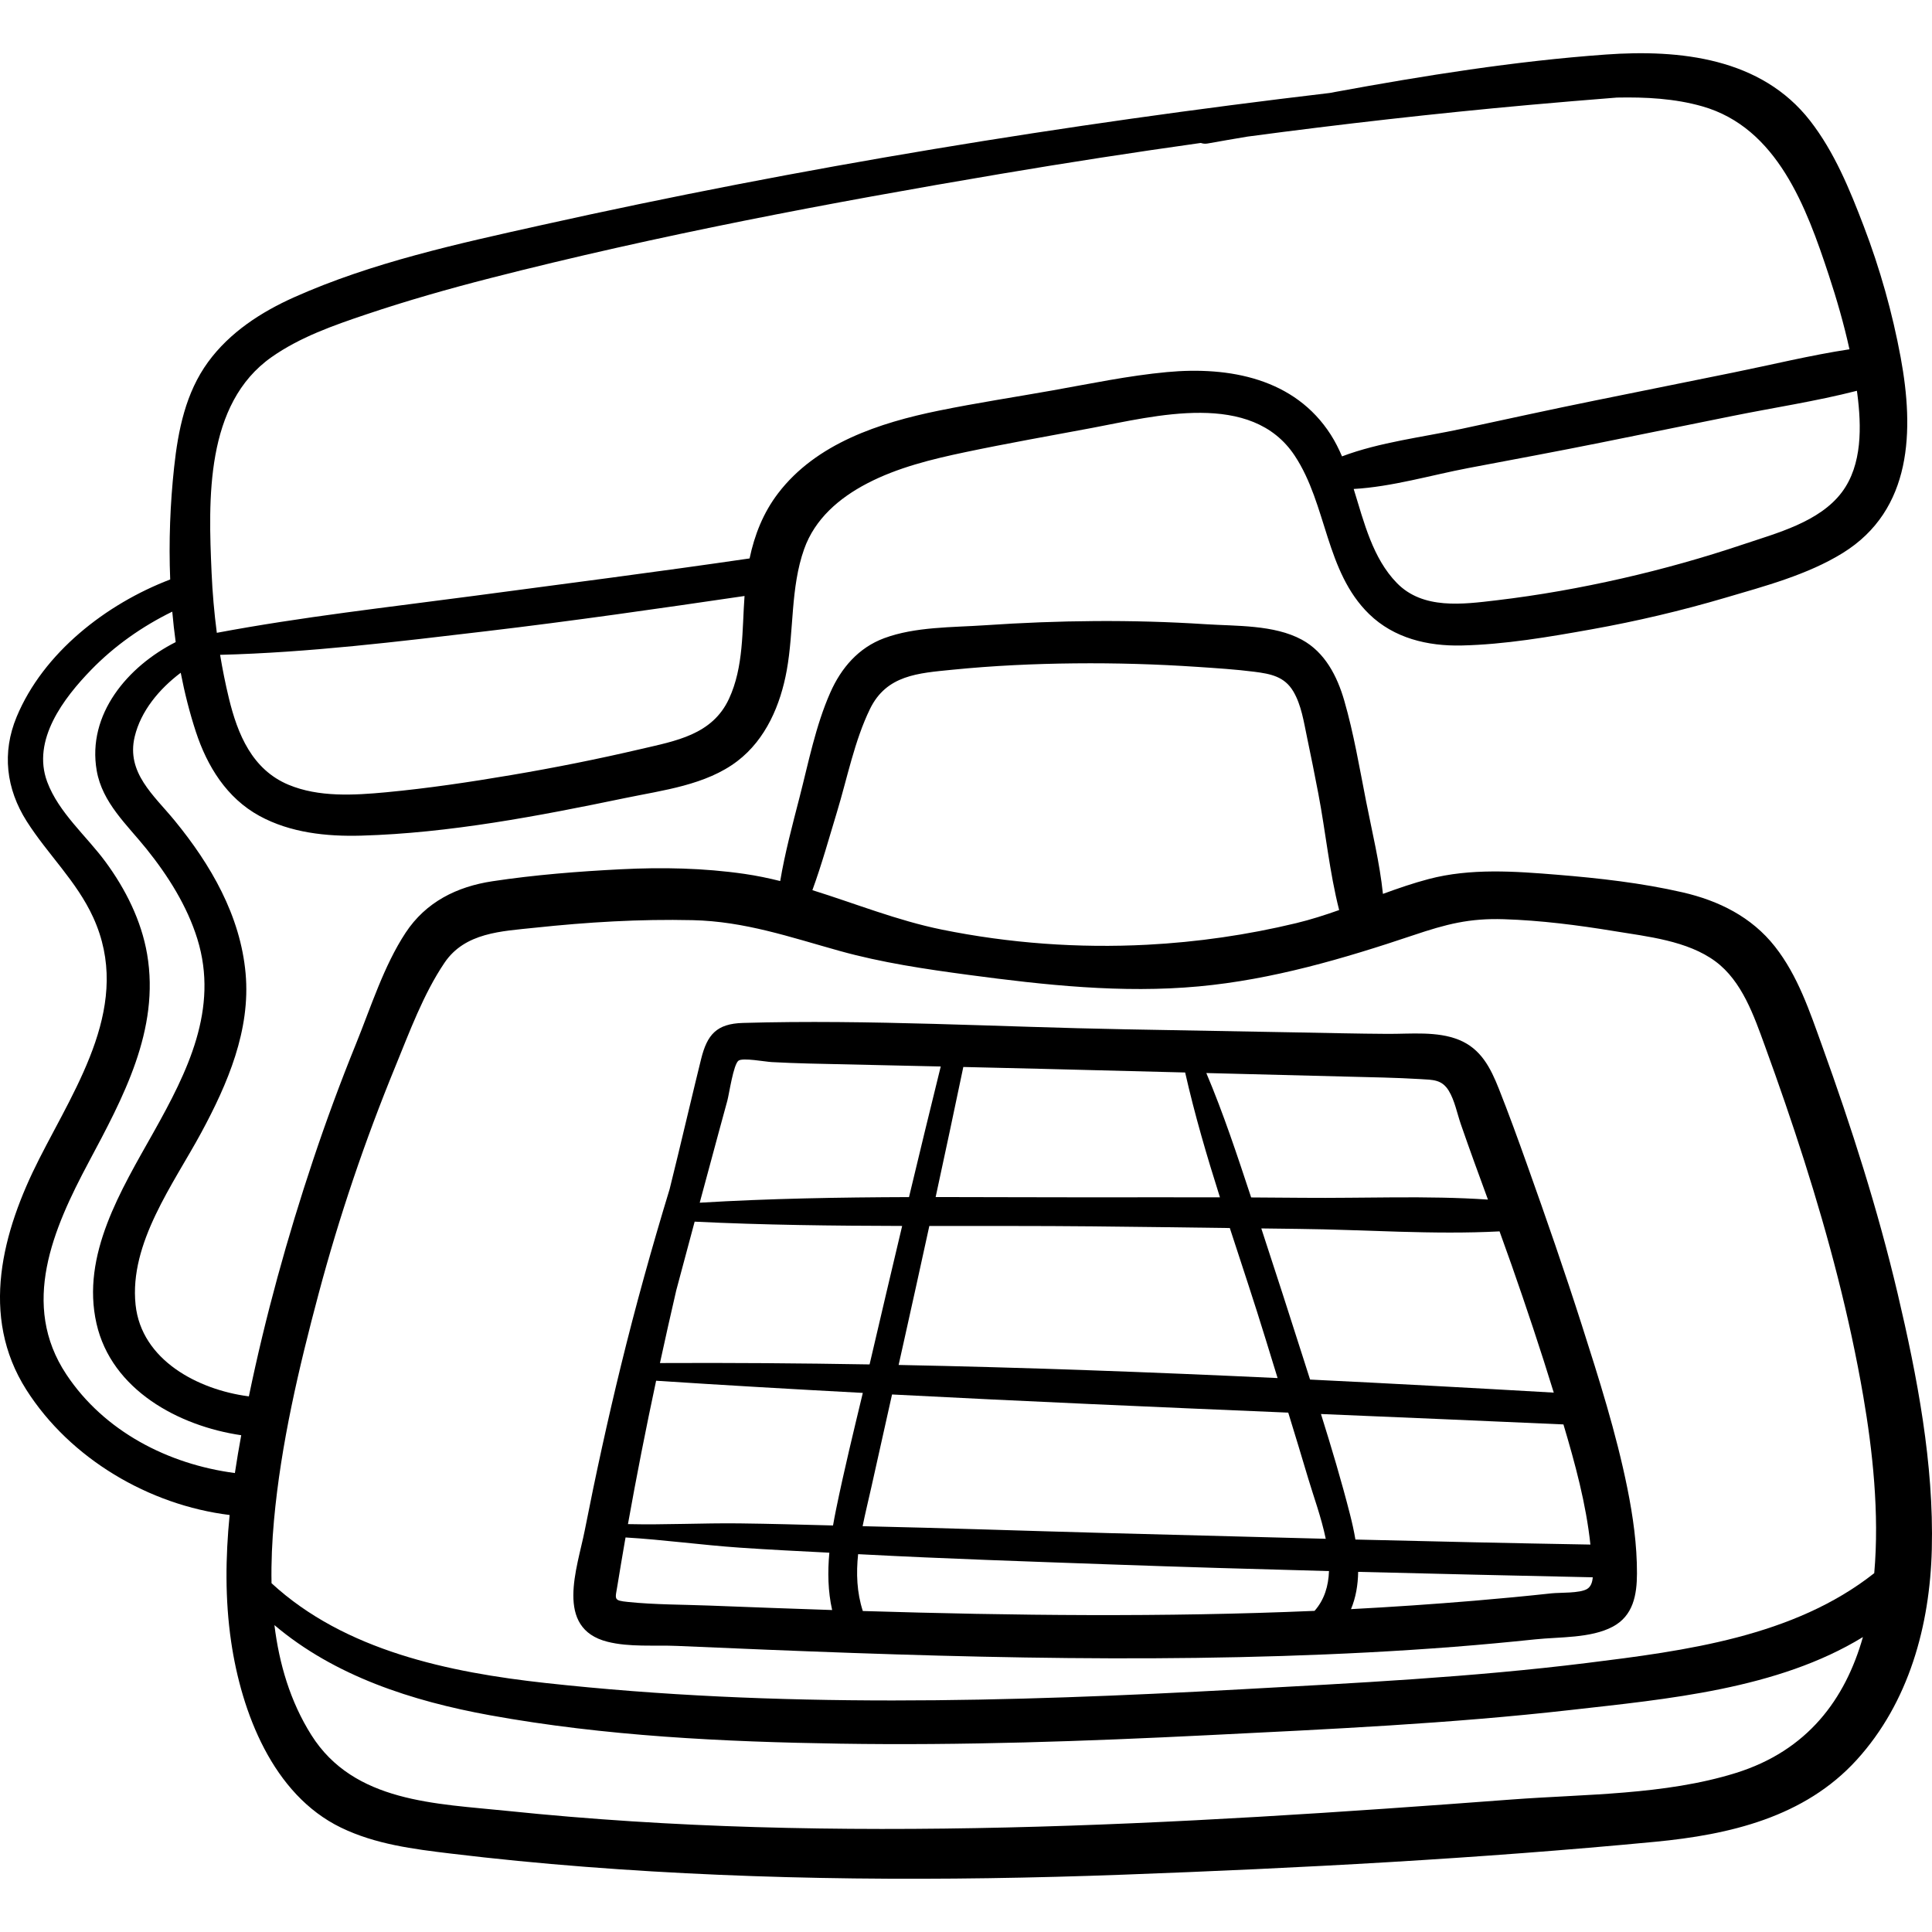 <?xml version="1.0" encoding="iso-8859-1"?>
<!-- Generator: Adobe Illustrator 19.0.0, SVG Export Plug-In . SVG Version: 6.00 Build 0)  -->
<svg version="1.1" id="Capa_1" xmlns="http://www.w3.org/2000/svg" xmlns:xlink="http://www.w3.org/1999/xlink" x="0px" y="0px"
	 viewBox="0 0 512 512" style="enable-background:new 0 0 512 512;" xml:space="preserve">
<g>
	<g>
		<path d="M502.901,342.83c-5.252-22.276-12.244-44.103-20.003-65.621c-3.298-9.145-6.439-18.631-12.521-26.36
			c-6.181-7.856-14.878-12.165-24.492-14.372c-10.832-2.487-22.1-3.755-33.164-4.659c-11.288-0.922-23.019-1.78-34.096,1.136
			c-4.101,1.08-8.123,2.466-12.132,3.935c-0.859-8.215-2.878-16.487-4.461-24.525c-1.749-8.878-3.271-17.98-5.784-26.68
			c-1.871-6.478-5.113-12.842-11.259-16.165c-7.382-3.991-17.372-3.57-25.516-4.099c-19.48-1.267-38.969-1.044-58.437,0.278
			c-8.679,0.589-18.482,0.363-26.727,3.43c-6.795,2.527-11.374,7.863-14.26,14.38c-3.896,8.796-5.777,18.535-8.168,27.813
			c-1.864,7.231-3.859,14.683-5.119,22.163c-3.119-0.777-6.266-1.433-9.46-1.894c-10.852-1.567-21.796-1.782-32.736-1.228
			c-11.339,0.574-22.84,1.478-34.072,3.178c-9.444,1.429-17.642,5.509-22.998,13.638c-5.789,8.787-9.209,19.736-13.148,29.442
			c-4.107,10.118-7.893,20.368-11.351,30.726c-6.867,20.569-12.651,41.477-17.045,62.712c-0.059-0.009-0.113-0.022-0.173-0.03
			c-13.255-1.75-28.315-9.556-29.851-24.267c-1.708-16.358,10.055-31.983,17.423-45.628c6.978-12.922,13.09-27.145,11.738-42.163
			c-1.378-15.319-9.228-28.821-18.8-40.502c-5.472-6.677-12.875-12.68-10.595-22.235c1.627-6.819,6.51-12.655,12.202-16.946
			c1.03,5.338,2.353,10.566,4.003,15.611c3.002,9.176,8.192,17.589,16.862,22.329c8.182,4.473,17.783,5.484,26.963,5.227
			c23.314-0.654,47.141-5.229,69.92-9.958c9.995-2.075,21.449-3.433,29.785-9.808c7.558-5.78,11.418-14.908,13.074-24.061
			c1.916-10.591,0.967-21.85,4.598-32.1c2.848-8.039,9.314-13.558,16.686-17.406c8.074-4.214,17.133-6.422,25.994-8.287
			c11.133-2.343,22.349-4.314,33.531-6.411c16.761-3.142,42.339-10.014,53.818,7.361c8.581,12.989,8.102,30.663,19.705,41.952
			c6.587,6.408,15.525,8.526,24.5,8.326c11.483-0.257,23.166-2.262,34.451-4.284c11.958-2.143,23.801-4.934,35.454-8.37
			c10.434-3.077,21.798-6.086,31.124-11.863c18.457-11.434,18.895-32.569,15.339-51.801c-2.197-11.881-5.494-23.565-9.809-34.85
			c-3.714-9.713-7.762-19.618-14.191-27.883c-12.96-16.662-34.494-18.973-54.176-17.555c-23.999,1.728-48.017,5.566-71.665,9.909
			c-0.48,0.088-0.959,0.183-1.439,0.272c-70.22,8.299-140.133,19.704-209.079,35.058c-21.924,4.882-44.772,9.868-65.363,19.069
			c-8.777,3.922-17.09,9.311-22.828,17.166c-5.956,8.155-7.943,18.058-9.008,27.904c-1.039,9.6-1.444,19.663-1.039,29.734
			c-17.02,6.504-33.634,19.43-40.693,36.402c-3.939,9.469-2.797,19.08,2.664,27.677c5.587,8.795,13.224,15.861,17.623,25.473
			c10.422,22.778-4.222,44.142-14.301,63.991c-9.769,19.238-15.849,41.64-3.421,61.192c11.612,18.267,32.53,30.561,53.878,33.189
			c-1.102,11.172-1.237,22.404,0.399,33.568c2.737,18.681,11.012,40.524,29.128,49.286c9.147,4.424,19.131,5.67,29.103,6.874
			c11.809,1.426,23.65,2.58,35.509,3.5c47.477,3.683,95.113,3.849,142.681,2.088c46.948-1.737,94.161-4.243,140.935-8.713
			c19.693-1.882,39.592-6.486,53.434-21.705c13.837-15.214,19.395-35.602,19.905-55.792
			C512.522,387.94,508.08,364.795,502.901,342.83z M193.179,185.21c-4.433,9.528-14.103,11.133-23.433,13.314
			c-11.337,2.651-22.763,4.931-34.243,6.874c-11,1.862-22.078,3.521-33.188,4.565c-8.449,0.793-17.842,1.359-25.856-1.993
			c-9.641-4.032-13.492-13.391-15.799-22.92c-0.921-3.805-1.69-7.647-2.331-11.511c23.568-0.602,47.112-3.497,70.499-6.258
			c22.894-2.703,45.68-5.992,68.482-9.337C196.643,167.067,197.12,176.738,193.179,185.21z M492.198,104.282
			c1.117,8.599,1.386,18.892-4.098,26.18c-5.934,7.886-17.225,10.807-26.128,13.8c-10.525,3.538-21.232,6.548-32.06,9.013
			c-11.002,2.505-22.138,4.494-33.346,5.817c-8.927,1.054-19.481,2.498-26.383-4.587c-6.389-6.558-8.656-15.914-11.444-24.922
			c10.1-0.563,20.622-3.69,30.356-5.54c11.859-2.254,23.735-4.438,35.567-6.832l34.397-6.96c10.938-2.214,22.194-3.906,33.034-6.686
			C492.126,103.804,492.167,104.043,492.198,104.282z M71.992,94.622c7.519-5.281,16.384-8.387,25.022-11.293
			c10.843-3.648,21.851-6.785,32.932-9.623c44.498-11.396,89.876-19.965,135.151-27.61c17.665-2.983,35.381-5.724,53.134-8.215
			c0.534,0.192,1.136,0.267,1.807,0.146c3.523-0.635,7.051-1.24,10.582-1.83c24.782-3.307,49.63-6.126,74.516-8.377
			c7.783-0.704,15.571-1.346,23.361-1.963c7.603-0.151,15.263,0.231,22.599,2.316c19.914,5.659,27.646,26.838,33.537,44.692
			c2.121,6.429,4.027,13.028,5.494,19.7c-10.34,1.57-20.606,4.1-30.839,6.171c-12.182,2.465-24.364,4.93-36.546,7.395
			c-11.816,2.391-23.593,4.98-35.38,7.511c-10.311,2.214-21.724,3.531-31.714,7.301c-0.861-2.001-1.823-3.933-2.977-5.736
			c-9.551-14.929-26.882-18.142-43.443-16.598c-10.185,0.95-20.261,3.071-30.32,4.859c-10.035,1.784-20.137,3.316-30.123,5.356
			c-15.701,3.208-32.475,8.662-42.578,21.901c-3.978,5.212-6.257,11.073-7.559,17.266c-24.309,3.55-48.693,6.678-73.044,9.921
			c-22.723,3.025-45.603,5.56-68.145,9.792c-0.693-5.287-1.152-10.605-1.387-15.926C55.218,132.43,54.314,107.039,71.992,94.622z
			 M62.247,390.373c-17.651-2.313-34.622-11.022-44.649-26.111c-12.306-18.519-3.512-38.614,5.895-56.256
			c9.107-17.077,18.924-35.114,15.493-55.157c-1.518-8.868-5.703-17.214-10.997-24.415c-5.073-6.902-12.414-13.038-15.473-21.214
			c-4.152-11.097,4.366-22.224,11.694-29.758c6.145-6.318,13.505-11.485,21.442-15.369c0.238,2.702,0.54,5.395,0.907,8.071
			c-12.66,6.402-23.542,19.102-20.926,34.086c1.482,8.483,8.015,14.294,13.17,20.704c5.706,7.096,10.776,15.11,13.491,23.857
			c5.771,18.591-2.668,35.317-11.606,51.261c-8.526,15.209-19.257,32.508-15.112,50.709c3.997,17.552,21.768,27.14,38.351,29.57
			C63.319,383.68,62.749,387.021,62.247,390.373z M221.811,215.168c2.718-8.945,4.639-18.877,8.751-27.302
			c4.393-9.004,12.787-9.472,21.838-10.379c10.781-1.081,21.605-1.581,32.438-1.689c10.831-0.107,21.666,0.204,32.474,0.933
			c5.033,0.34,10.106,0.656,15.111,1.294c4.315,0.551,7.963,1.256,10.3,5.175c2.15,3.607,2.799,8.136,3.651,12.182
			c1.042,4.948,2.031,9.909,2.983,14.875c1.955,10.206,2.959,20.852,5.531,30.915c-3.745,1.325-7.533,2.543-11.417,3.478
			c-12.925,3.112-26.139,5.017-39.414,5.712c-18.236,0.954-36.595-0.377-54.491-4.015c-11.716-2.382-22.89-6.898-34.277-10.448
			C217.778,229.097,219.725,222.029,221.811,215.168z M459.99,469.863c-18.888,5.876-39.922,5.559-59.492,7.032
			c-22.352,1.683-44.711,3.278-67.088,4.583c-44.309,2.584-88.724,4.03-133.104,2.721c-21.97-0.648-43.905-2.011-65.769-4.282
			c-18.995-1.972-40.738-2.199-52.029-20.115c-5.6-8.886-8.518-18.862-9.784-29.135c15.959,13.516,36.498,20.145,57.094,23.888
			c30.512,5.545,61.827,7.05,92.782,7.534c32.494,0.509,64.986-0.63,97.436-2.244c32.075-1.595,64.242-3.059,96.166-6.678
			c25.492-2.89,54.918-5.49,77.489-19.331C489.033,450.271,479.058,463.931,459.99,469.863z M496.694,416.903
			c-21.334,16.859-50.098,20.578-76.256,23.817c-30.441,3.77-61.136,5.302-91.747,6.978c-61.363,3.359-122.894,5.048-184.104-1.684
			c-25.541-2.809-53.212-8.539-72.629-26.446c-0.107-5.573,0.151-11.152,0.647-16.616c1.842-20.295,6.604-40.508,11.848-60.162
			c5.463-20.471,12.268-40.533,20.309-60.134c3.763-9.172,7.453-19.246,13.032-27.507c5.432-8.042,15.132-8.353,23.949-9.29
			c13.964-1.484,27.786-2.325,41.825-2.006c13.794,0.313,25.809,4.496,38.973,8.159c11.166,3.108,22.67,4.809,34.158,6.345
			c20.217,2.704,40.669,4.926,60.98,3.049c19.498-1.802,38.386-7.347,56.874-13.563c8.727-2.934,14.837-4.532,23.99-4.242
			c9.793,0.311,19.552,1.563,29.211,3.149c8.837,1.451,19.447,2.539,26.86,8.033c7.045,5.222,10.192,14.407,13.075,22.317
			c3.681,10.1,7.194,20.263,10.453,30.507c6.51,20.459,12.009,41.273,15.65,62.444C496.23,384.221,498.099,401.024,496.694,416.903z
			"/>
	</g>
</g>
<g>
	<g>
		<path d="M431.261,394.37c-2.955-14.624-7.516-28.98-12.052-43.176c-4.565-14.283-9.488-28.448-14.526-42.57
			c-2.402-6.732-4.835-13.451-7.473-20.095c-2.202-5.547-4.743-10.595-10.582-12.964c-5.775-2.342-12.782-1.542-18.87-1.577
			c-7.981-0.046-15.962-0.241-23.942-0.385c-15.236-0.276-30.471-0.553-45.707-0.829c-33.651-0.611-67.564-2.652-101.209-1.686
			c-7.015,0.201-9.496,3.101-11.103,9.595c-2.098,8.481-4.077,16.992-6.139,25.482c-0.724,2.983-1.465,5.963-2.192,8.946
			c-4.708,15.464-9.048,31.038-12.895,46.762c-3.542,14.473-6.718,29.031-9.594,43.65c-1.98,10.065-8.098,25.993,6.004,29.558
			c5.857,1.481,12.449,0.844,18.441,1.105c7.95,0.346,15.9,0.685,23.85,1.006c15.184,0.614,30.371,1.164,45.562,1.57
			c30.346,0.811,60.719,1.055,91.064,0.091c15.149-0.481,30.293-1.247,45.405-2.424c7.199-0.561,14.39-1.23,21.571-1.983
			c6.407-0.673,14.678-0.263,20.496-3.343c5.466-2.895,6.431-8.449,6.446-14.119C433.835,409.402,432.76,401.789,431.261,394.37z
			 M397.397,326.327c1.077,2.969,2.145,5.942,3.19,8.922c3.926,11.202,7.684,22.465,11.176,33.81
			c-21.513-1.24-43.042-2.414-64.581-3.459c-0.589-1.85-1.179-3.698-1.768-5.546c-3.668-11.519-7.386-23.022-11.156-34.508
			c3.293,0.041,6.586,0.089,9.879,0.124C361.744,325.858,379.787,327.254,397.397,326.327z M341.399,374.362
			c1.785,5.809,3.559,11.621,5.288,17.446c1.362,4.587,3.469,10.278,4.651,15.987c-19.232-0.484-38.464-1-57.697-1.513
			c-21.581-0.576-43.159-1.346-64.742-1.819c-0.1-0.002-0.199-0.005-0.299-0.007c0.71-3.5,1.57-6.984,2.337-10.423
			c1.821-8.161,3.642-16.322,5.462-24.483C271.383,371.372,306.391,372.884,341.399,374.362z M238.145,361.727
			c0.442-1.981,0.884-3.962,1.326-5.943c2.296-10.291,4.563-20.586,6.81-30.885c14.4,0.006,28.796-0.044,43.157,0.097
			c12.159,0.119,24.318,0.286,36.477,0.447c3.204,9.849,6.49,19.657,9.492,29.456c1.052,3.435,2.111,6.869,3.17,10.302
			C305.113,363.632,271.628,362.387,238.145,361.727z M356.876,285.312c6.525,0.166,13.073,0.27,19.589,0.663
			c3.272,0.197,5.646,0.091,7.47,3.079c1.57,2.572,2.225,6.05,3.21,8.895c2.311,6.679,4.744,13.316,7.177,19.954
			c-16.237-1.1-32.888-0.318-49.091-0.474c-4.554-0.044-9.108-0.074-13.663-0.095c-3.65-11.042-7.332-22.227-11.88-32.969
			L356.876,285.312z M276.344,283.26l37.735,0.961c2.51,11.121,5.747,22.136,9.219,33.088c-11.287-0.028-22.575-0.015-33.861-0.001
			c-13.794,0.017-27.634-0.083-41.482-0.079c2.487-11.479,4.931-22.968,7.333-34.467
			C262.307,282.919,269.325,283.082,276.344,283.26z M190.465,300.087c0.763-2.809,1.53-5.617,2.295-8.425
			c0.467-1.716,1.597-9.609,2.96-10.581c1.161-0.828,7.123,0.299,8.798,0.382c3.265,0.162,6.526,0.308,9.794,0.382
			c6.892,0.156,13.785,0.311,20.677,0.466c4.772,0.108,9.544,0.213,14.316,0.318c-2.847,11.528-5.649,23.066-8.408,34.613
			c-18.517,0.062-37.035,0.377-55.464,1.486C187.11,312.514,188.779,306.298,190.465,300.087z M179.213,341.961
			c1.617-6.072,3.245-12.142,4.876-18.211c18.288,0.896,36.639,1.098,54.991,1.14c-2.791,11.748-5.556,23.503-8.296,35.266
			c-0.111,0.477-0.227,0.953-0.339,1.43c-18.52-0.315-37.038-0.455-55.551-0.363C176.291,354.794,177.724,348.372,179.213,341.961z
			 M188.093,425.498c-7.194-0.281-14.51-0.224-21.673-0.963c-3.945-0.408-3.401-0.628-2.768-4.519
			c0.628-3.858,1.276-7.713,1.946-11.564c0.059-0.336,0.122-0.671,0.181-1.007c10.073,0.596,20.134,2.003,30.205,2.696
			c7.925,0.545,15.865,0.943,23.802,1.341c-0.469,5.114-0.379,10.228,0.742,15.195C209.714,426.321,198.901,425.92,188.093,425.498z
			 M220.761,404.266c-8.259-0.215-16.518-0.453-24.777-0.552c-9.838-0.117-19.734,0.423-29.57,0.192
			c2.271-12.707,4.766-25.374,7.464-37.996c18.248,1.196,36.508,2.249,54.775,3.225c-2.447,10.21-4.943,20.42-7.049,30.694
			C221.303,401.3,221.019,402.78,220.761,404.266z M348.375,426.894c-39.889,1.715-79.818,1.258-119.72,0.042
			c-1.603-4.952-1.777-10.003-1.245-15.066c0.496,0.026,0.992,0.05,1.488,0.076c21.566,1.135,43.16,1.845,64.742,2.619
			c19.514,0.699,39.034,1.273,58.556,1.788C352.058,420.279,350.991,423.928,348.375,426.894z M350.071,374.729
			c21.422,0.903,42.843,1.801,64.257,2.758c3.104,10.423,5.995,21.025,7.146,31.839c-20.761-0.359-41.518-0.822-62.273-1.333
			c-0.379-2.241-0.874-4.455-1.419-6.596C355.498,392.439,352.838,383.565,350.071,374.729z M420.6,421.092
			c-1.947,1.181-7.226,0.921-9.417,1.158c-6.82,0.739-13.649,1.39-20.485,1.962c-10.878,0.911-21.768,1.653-32.669,2.226
			c1.291-3.093,1.843-6.443,1.897-9.878c20.723,0.529,41.448,0.992,62.17,1.442C421.988,419.329,421.597,420.487,420.6,421.092z"/>
	</g>
</g>
<g>
</g>
<g>
</g>
<g>
</g>
<g>
</g>
<g>
</g>
<g>
</g>
<g>
</g>
<g>
</g>
<g>
</g>
<g>
</g>
<g>
</g>
<g>
</g>
<g>
</g>
<g>
</g>
<g>
</g>
</svg>
